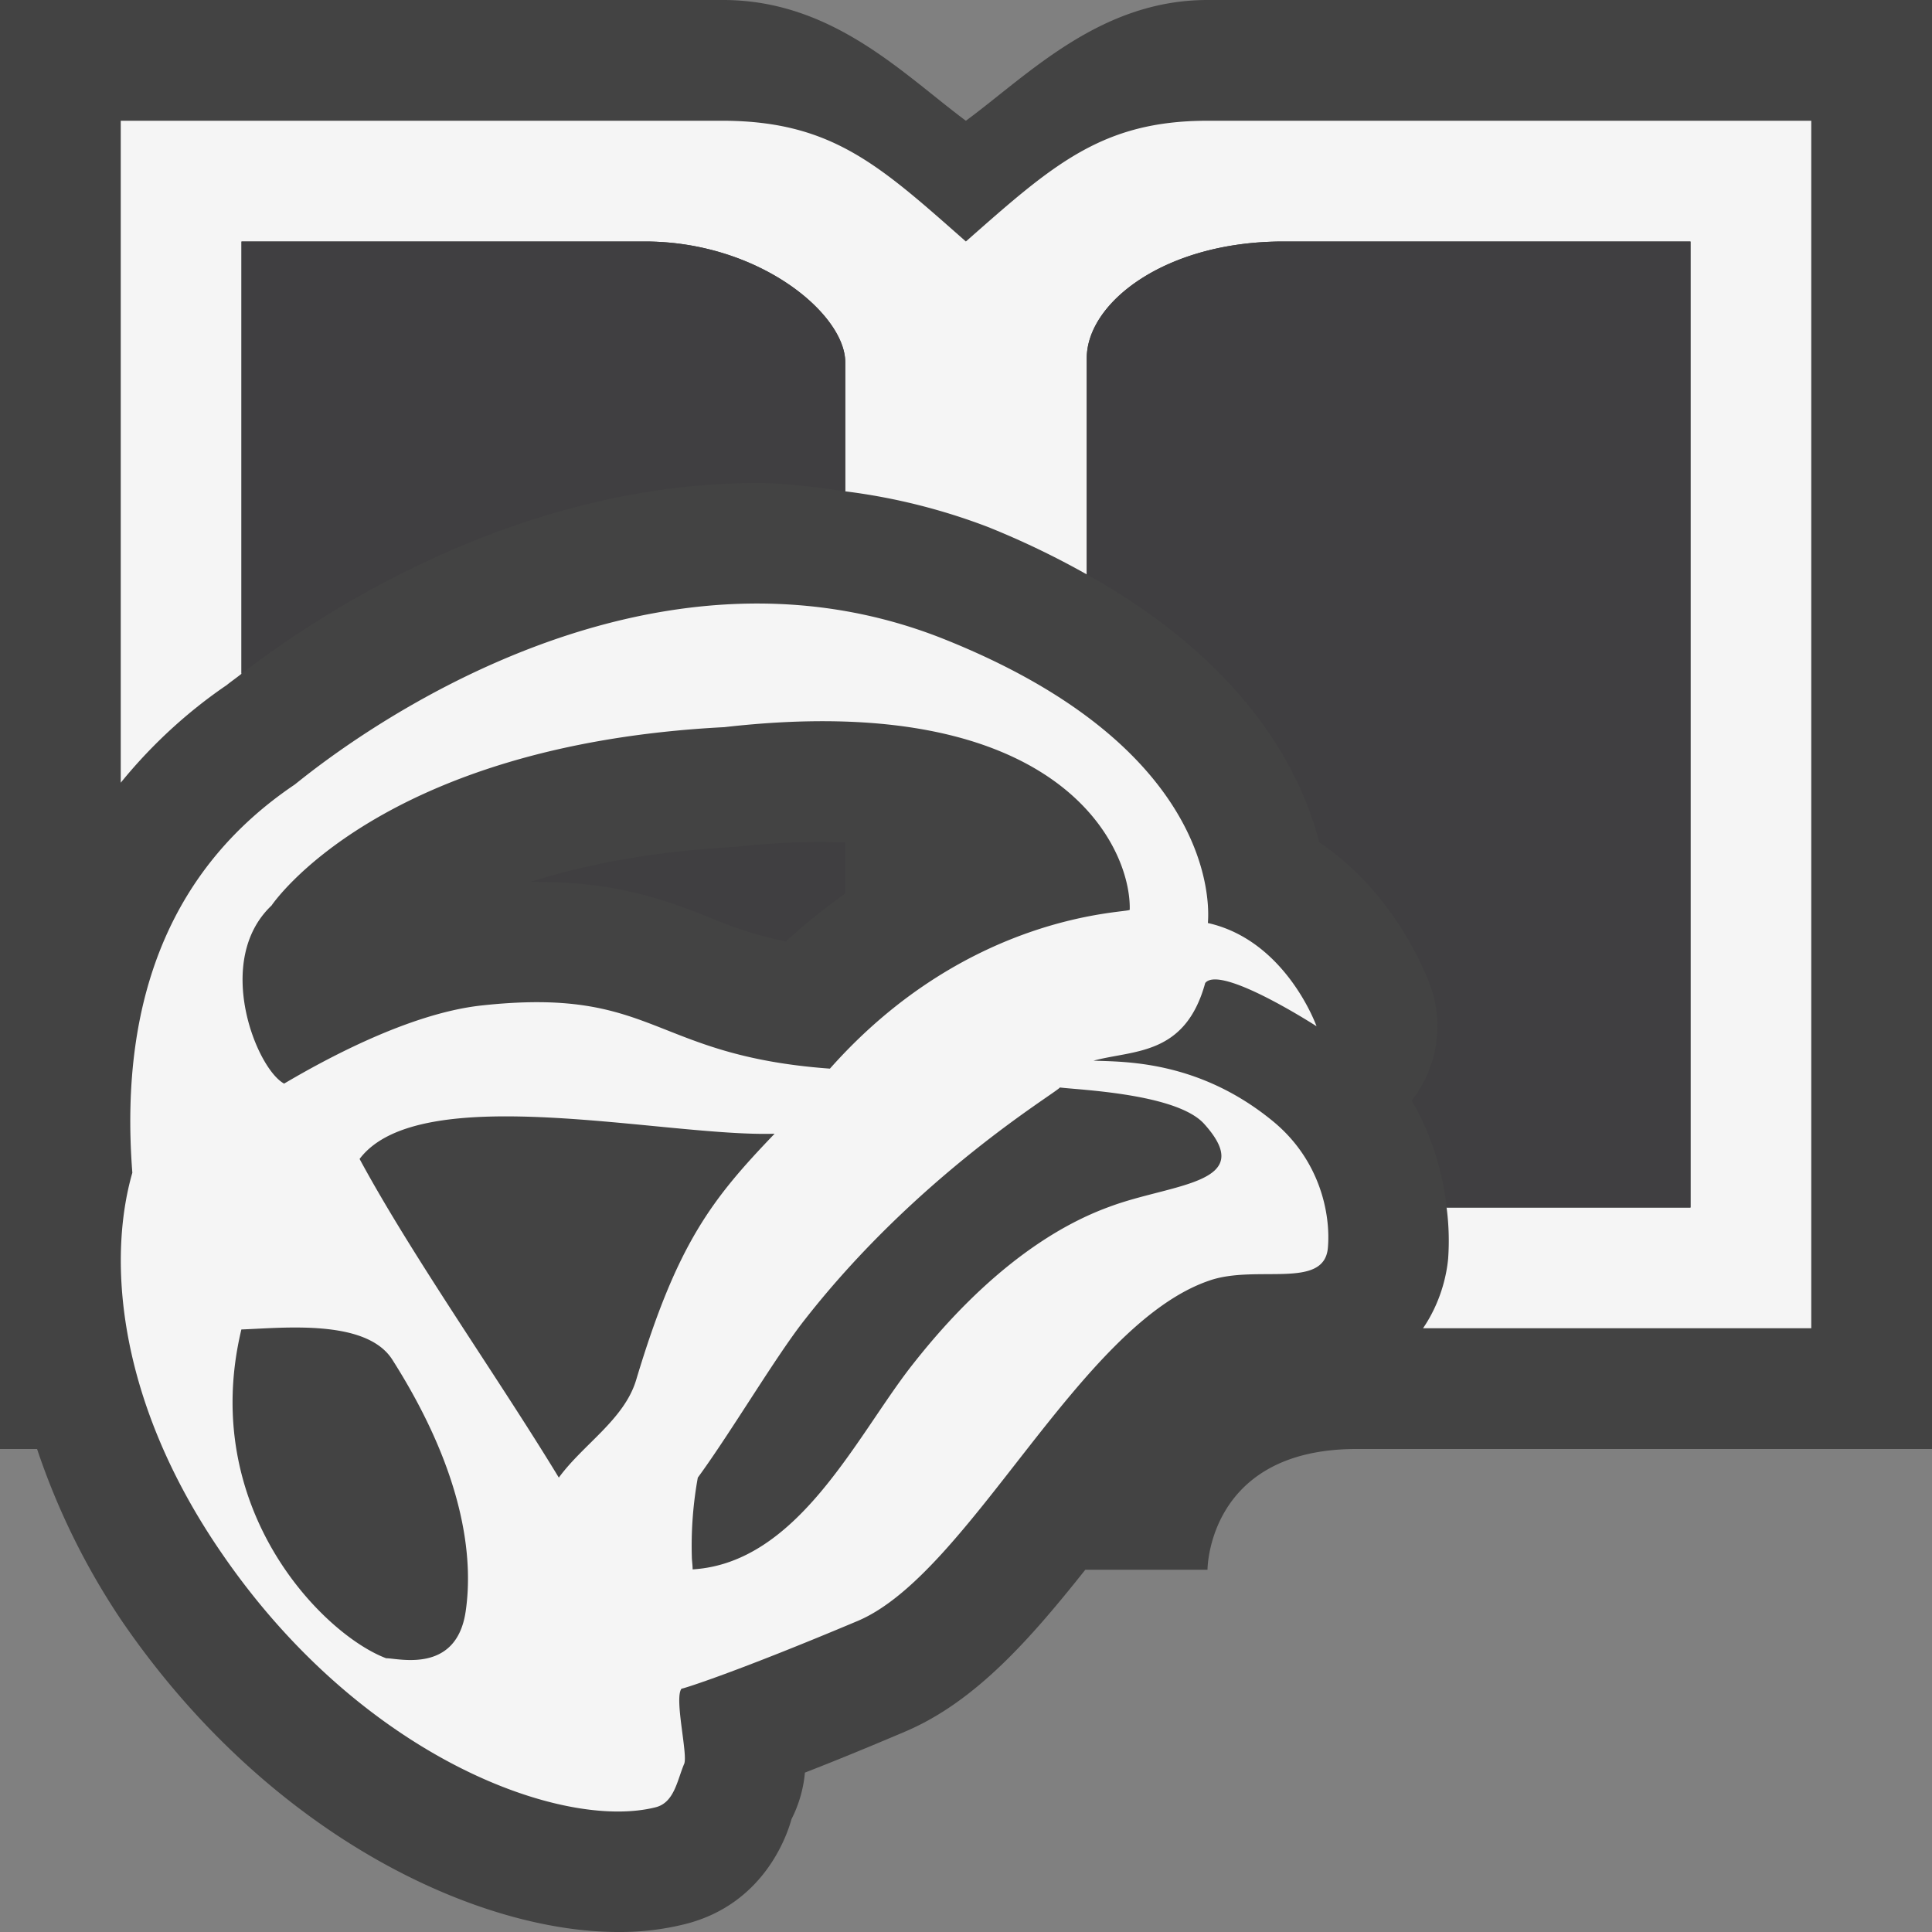 <svg xmlns="http://www.w3.org/2000/svg" viewBox="0 0 16 16"><rect x="0" y="0" width="16" height="16" fill="#808080" stroke="none"/><style>.st0{opacity:0}.st0,.st1{fill:#434343}.st2{fill:#f5f5f5}.st3{fill:#403F41}</style><g id="outline"><path class="st0" d="M0 0h16v16H0z"/><path class="st1" d="M16 0v12h-4.766C10 12 10 13 10 13H8.988c-.458.576-.913 1.096-1.496 1.342-.336.143-.605.252-.826.338a1.056 1.056 0 0 1-.111.385c-.039.141-.231.705-.879.869a2.223 2.223 0 0 1-.558.066c-1.167 0-2.891-.797-4.109-2.576A5.905 5.905 0 0 1 .307 12H0V0h6c.9.006 1.481.615 1.999 1C8.517.618 9.11 0 10 0h6z"/></g><path class="st2" d="M15 11h-3.215c.144-.211.195-.434.208-.578A2.097 2.097 0 0 0 11.98 10H14V2h-3.372C9.645 2 9 2.508 9 2.967v1.79a6.893 6.893 0 0 0-.819-.393A5.06 5.06 0 0 0 7 4.069V3c0-.4-.714-1-1.659-1H2v3.58c-.04.032-.09.067-.123.094-.294.2-.6.467-.877.808V1h5c.894.006 1.288.373 1.999 1C8.72 1.364 9.126 1 10 1h5v10zm-4.003-.666c-.031.35-.596.135-.984.272-1.077.369-1.984 2.426-2.91 2.818-1.002.422-1.443.561-1.459.561-.063.078.057.557.021.625-.057.135-.081.318-.235.357-.771.195-2.433-.408-3.596-2.107-.865-1.258-.945-2.428-.738-3.148-.117-1.508.373-2.558 1.341-3.212.061-.039 2.662-2.287 5.374-1.21 2.249.895 2.206 2.198 2.192 2.354.648.145.9.855.9.855s-.797-.515-.922-.358c-.166.604-.591.553-.925.643.248.01.867-.006 1.484.5.395.323.481.775.457 1.05zM2.249 7.499c-.483.457-.126 1.351.104 1.475.322-.19 1.023-.577 1.625-.646 1.454-.161 1.403.413 2.895.522 1.16-1.307 2.483-1.287 2.483-1.316.012-.525-.583-1.83-3.358-1.512-2.862.147-3.749 1.477-3.749 1.477zm1.607 5.849c.055-.369.035-1.078-.607-2.088-.217-.34-.906-.262-1.25-.25-.356 1.484.678 2.527 1.199 2.723.1-.001.58.132.658-.385zm1.413-1.922c.339-1.129.625-1.494 1.146-2.037-.904.029-2.937-.456-3.437.209.438.811 1.146 1.809 1.65 2.639.201-.276.543-.481.641-.811zM9.97 9.305c-.23-.25-1.044-.279-1.192-.299-.038.049-1.176.724-2.114 1.924-.238.301-.613.936-.885 1.307a3.16 3.16 0 0 0-.049.672c.002.029.006.059.006.088.866-.053 1.345-1.08 1.804-1.674.207-.264.819-1.027 1.645-1.328.519-.196 1.242-.186.785-.69z" id="icon_x5F_bg"/><path class="st3" d="M7 6.977V7.4a5.028 5.028 0 0 0-.492.397 3.229 3.229 0 0 1-.617-.193c-.34-.135-.764-.301-1.441-.301h-.054c.438-.14.999-.253 1.716-.291.335-.037.63-.046.888-.035zm3.925-.002c.632.426.887 1.097.922 1.192a1 1 0 0 1-.156.948c.172.293.257.6.29.885H14V2h-3.372C9.645 2 9 2.508 9 2.967v1.79c1.288.719 1.764 1.591 1.925 2.218zM7 4.069V3c0-.4-.714-1-1.659-1H2v3.58C2.685 5.053 4.31 4 6.27 4c.248 0 .489.035.73.069z" id="icon_x5F_fg"/></svg>